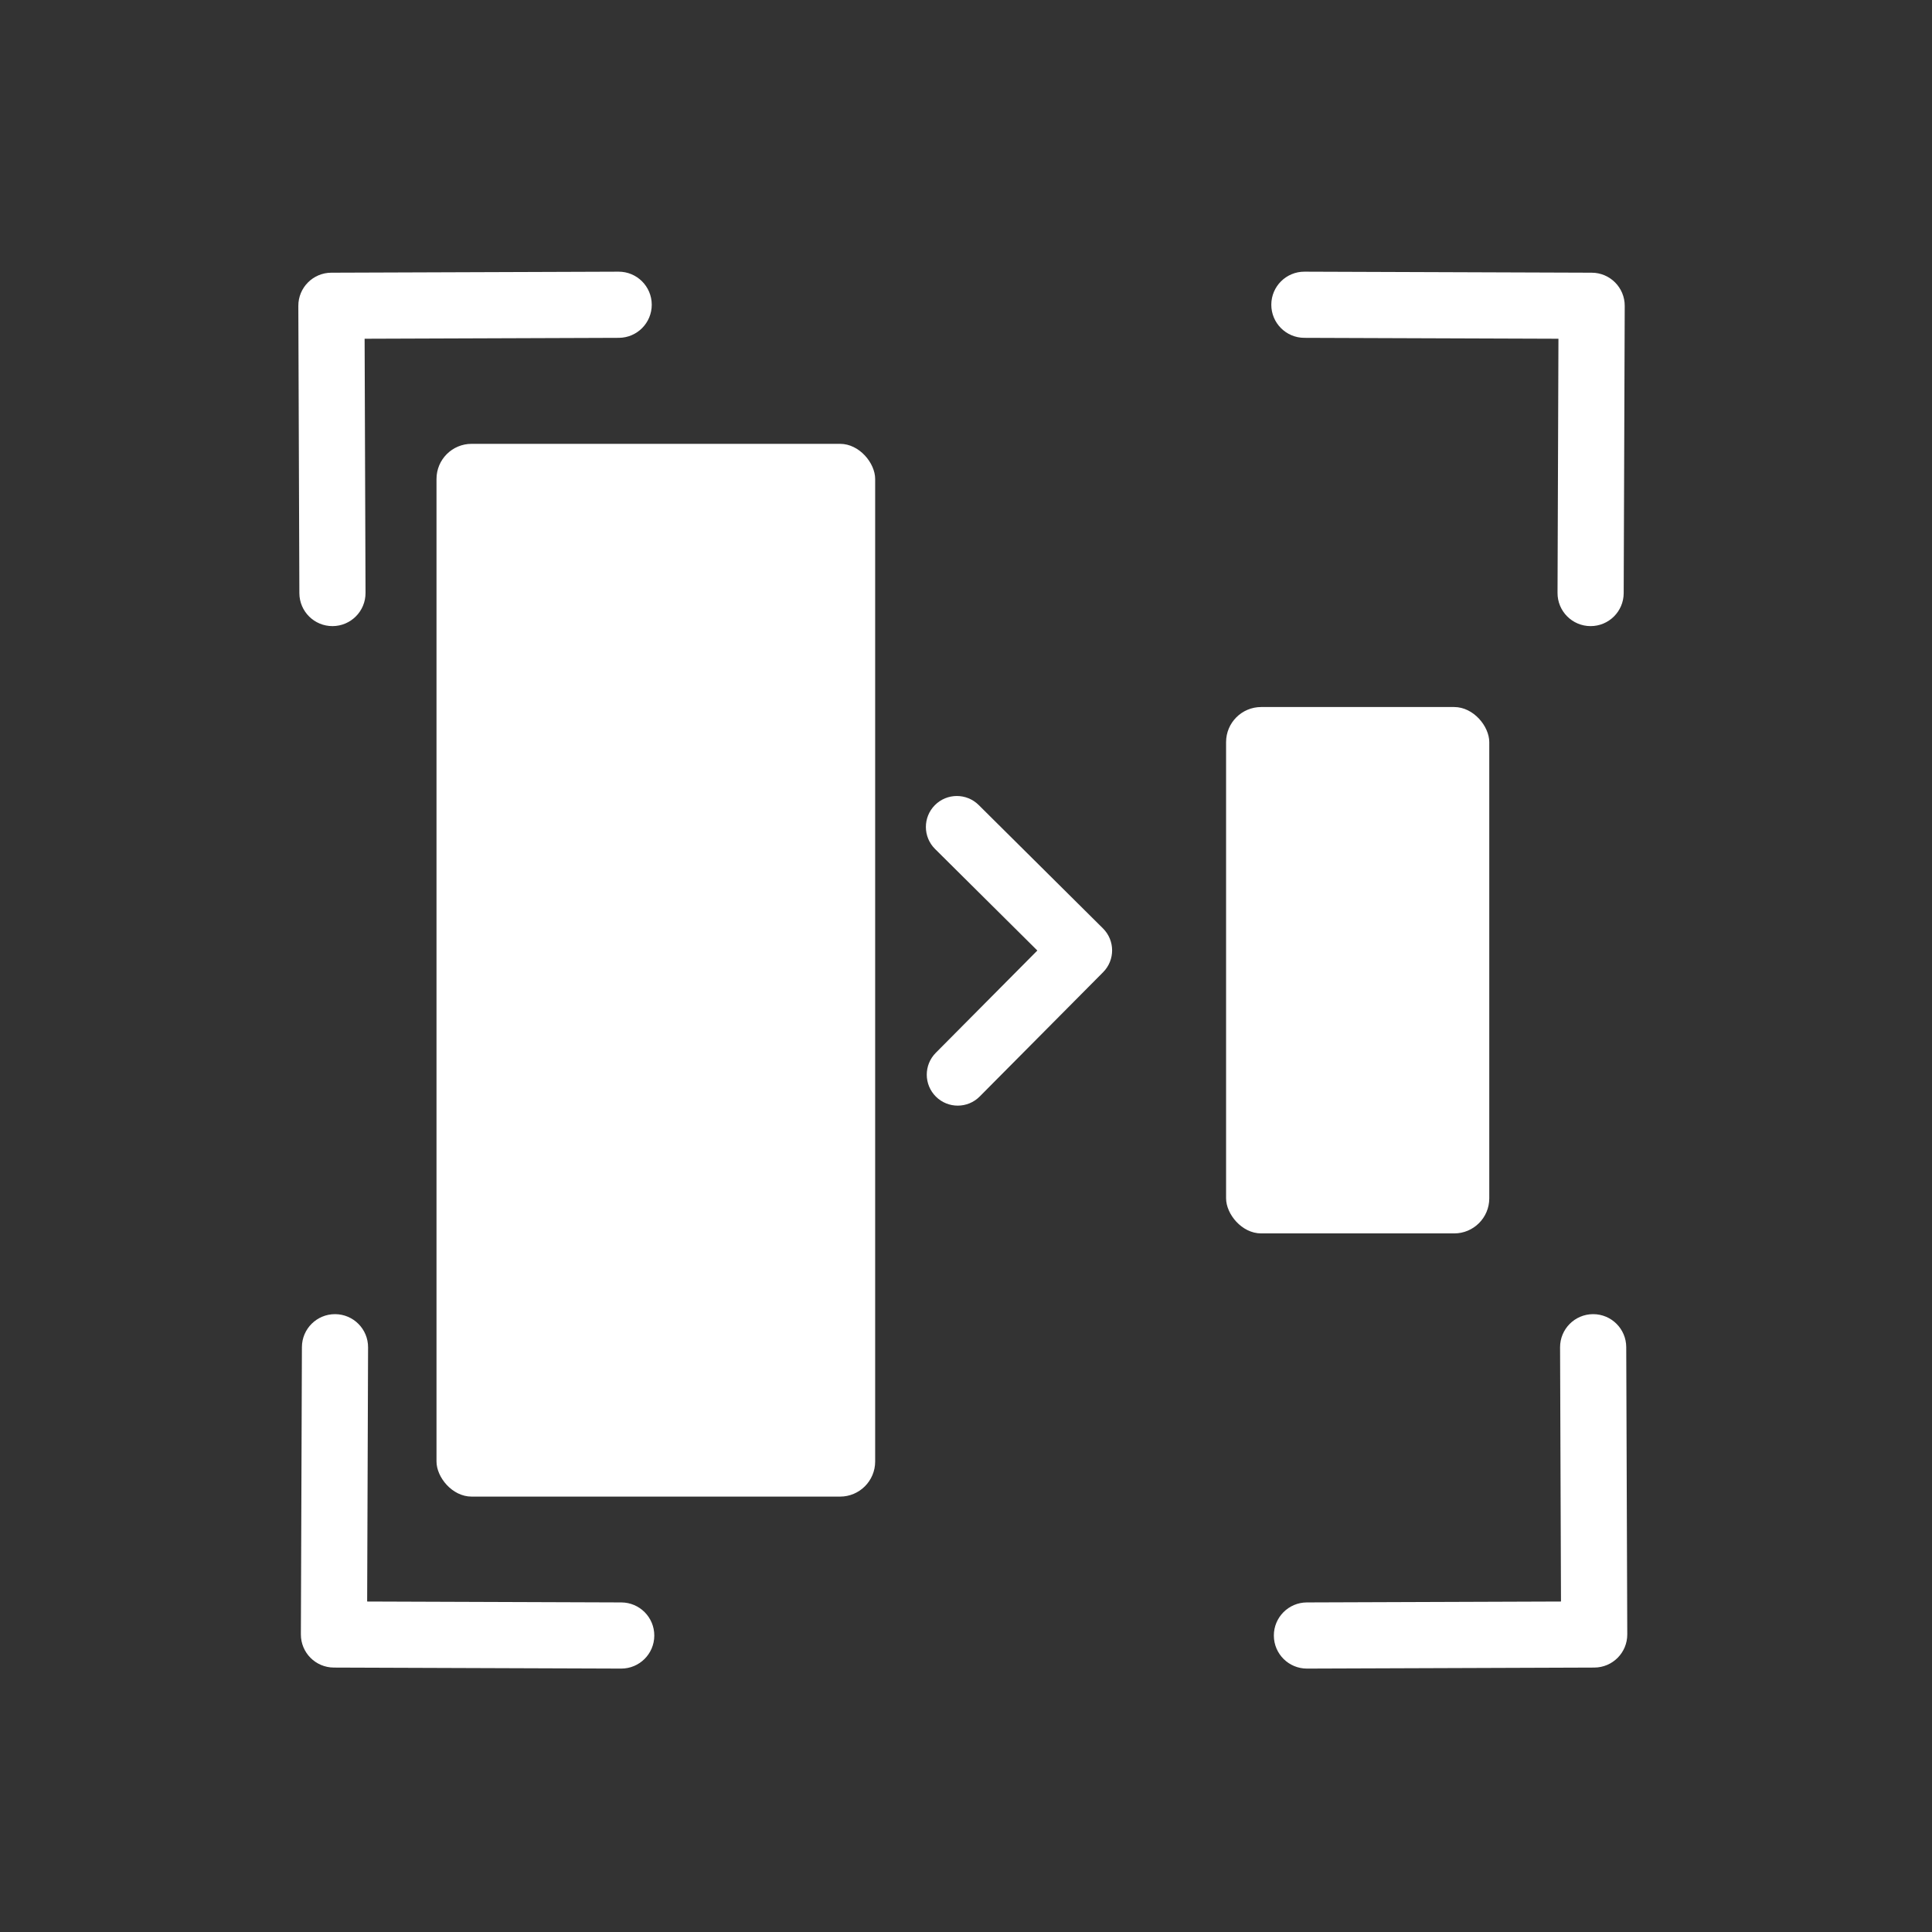<?xml version="1.0" encoding="UTF-8" standalone="no"?>
<!-- Created with Inkscape (http://www.inkscape.org/) -->

<svg
   xmlns:dc="http://purl.org/dc/elements/1.1/"
   xmlns:cc="http://creativecommons.org/ns#"
   xmlns:rdf="http://www.w3.org/1999/02/22-rdf-syntax-ns#"
   xmlns:svg="http://www.w3.org/2000/svg"
   xmlns="http://www.w3.org/2000/svg"
   xmlns:sodipodi="http://sodipodi.sourceforge.net/DTD/sodipodi-0.dtd"
   xmlns:inkscape="http://www.inkscape.org/namespaces/inkscape"
   width="22"
   height="22"
   id="svg3869"
   version="1.1"
   inkscape:version="0.91 r13725"
   sodipodi:docname="zoom-2-to-1.svg">
  <rect width="100%" height="100%" fill="#333333" stroke="none"/>
  <defs
     id="defs3871">
    <linearGradient
       id="linearGradient3257">
      <stop
         offset="0"
         style="stop-color:#a50000;stop-opacity:1"
         id="stop3259" />
      <stop
         offset="1"
         style="stop-color:#e73800;stop-opacity:1"
         id="stop3261" />
    </linearGradient>
    <clipPath
       clipPathUnits="userSpaceOnUse"
       id="clipPath4210">
      <rect
         y="1024.362"
         x="-7"
         height="34"
         width="34"
         id="rect4212"
         style="opacity:1;fill:#0000ff;fill-opacity:0.514;stroke:none;stroke-opacity:1" />
    </clipPath>
    <clipPath
       clipPathUnits="userSpaceOnUse"
       id="clipPath4160">
      <rect
         style="opacity:1;fill:#aade87;fill-opacity:0.472;stroke:none;stroke-opacity:1"
         id="rect4162"
         width="32"
         height="32"
         x="-6"
         y="1028.362" />
    </clipPath>
    <clipPath
       id="clipPath4210-3"
       clipPathUnits="userSpaceOnUse">
      <rect
         style="opacity:1;fill:#0000ff;fill-opacity:0.514;stroke:none;stroke-opacity:1"
         id="rect4212-7"
         width="34"
         height="34"
         x="-7"
         y="1024.362" />
    </clipPath>
    <clipPath
       id="clipPath4160-3"
       clipPathUnits="userSpaceOnUse">
      <rect
         y="1028.362"
         x="-6"
         height="32"
         width="32"
         id="rect4162-75"
         style="opacity:1;fill:#aade87;fill-opacity:0.472;stroke:none;stroke-opacity:1" />
    </clipPath>
    <clipPath
       clipPathUnits="userSpaceOnUse"
       id="clipPath4210-4">
      <rect
         y="1024.362"
         x="-7"
         height="34"
         width="34"
         id="rect4212-2"
         style="opacity:1;fill:#0000ff;fill-opacity:0.514;stroke:none;stroke-opacity:1" />
    </clipPath>
    <clipPath
       clipPathUnits="userSpaceOnUse"
       id="clipPath4160-2">
      <rect
         style="opacity:1;fill:#aade87;fill-opacity:0.472;stroke:none;stroke-opacity:1"
         id="rect4162-7"
         width="32"
         height="32"
         x="-6"
         y="1028.362" />
    </clipPath>
  </defs>
  <sodipodi:namedview
     id="base"
     pagecolor="#ffffff"
     bordercolor="#666666"
     borderopacity="1.0"
     inkscape:pageopacity="0.0"
     inkscape:pageshadow="2"
     inkscape:zoom="11.313708"
     inkscape:cx="-16.081595"
     inkscape:cy="13.631607"
     inkscape:document-units="px"
     inkscape:current-layer="g4187"
     showgrid="true"
     fit-margin-top="0"
     fit-margin-left="0"
     fit-margin-right="0"
     fit-margin-bottom="0"
     inkscape:window-width="1366"
     inkscape:window-height="633"
     inkscape:window-x="0"
     inkscape:window-y="33"
     inkscape:window-maximized="1"
     inkscape:showpageshadow="false"
     inkscape:object-nodes="true"
     inkscape:snap-bbox="true">
    <inkscape:grid
       type="xygrid"
       id="grid4132" />
    <sodipodi:guide
       position="4,18"
       orientation="18,0"
       id="guide4138" />
    <sodipodi:guide
       position="5,3"
       orientation="0,18"
       id="guide4140" />
    <sodipodi:guide
       position="20,2"
       orientation="-18,0"
       id="guide4142" />
    <sodipodi:guide
       position="2,21"
       orientation="0,-18"
       id="guide4144" />
    <sodipodi:guide
       position="3,19"
       orientation="16,0"
       id="guide4146" />
    <sodipodi:guide
       position="21,20"
       orientation="-16,0"
       id="guide4150" />
    <sodipodi:guide
       position="2,20"
       orientation="0,-16"
       id="guide4152" />
  </sodipodi:namedview>
  <g
     inkscape:label="Capa 1"
     inkscape:groupmode="layer"
     id="layer1"
     transform="translate(-326,-534.362)">
    <g
       transform="translate(-217.571,-209.571)"
       id="layer1-2"
       inkscape:label="Capa 1">
      <g
         transform="translate(199.571,210.571)"
         id="layer1-23"
         inkscape:label="Capa 1">
        <g
           inkscape:label="Capa 1"
           id="layer1-0"
           transform="translate(-217.571,-209.571)">
          <g
             id="g4287">
            <g
               id="g4315"
               transform="matrix(-1,0,0,1,1147.143,0)">
              <g
                 id="g4187"
                 transform="matrix(0.999,0,0,0.999,1.61,1.8)"
                 style="fill:#ffffff;fill-opacity:1">
                <rect
                   ry="0.4"
                   style="opacity:1;fill:#ffffff;fill-opacity:1;stroke:none;stroke-width:2.8;stroke-miterlimit:4;stroke-dasharray:none;stroke-opacity:0.55"
                   id="rect4148"
                   width="5"
                   height="12"
                   x="-561.571"
                   y="747.934"
                   transform="matrix(-1,0,0,1,18,-1)" />
                <rect
                   ry="0.4"
                   style="opacity:1;fill:#ffffff;fill-opacity:1;stroke:none;stroke-width:2.8;stroke-miterlimit:4;stroke-dasharray:none;stroke-opacity:0.55"
                   id="rect4150"
                   width="3"
                   height="6"
                   x="-552.571"
                   y="750.934"
                   transform="matrix(-1,0,0,1,18,-1)" />
                <g
                   transform="matrix(-0.814,0,0,0.814,1039.352,139.806)"
                   id="g4379"
                   style="stroke:#ffffff;stroke-width:0.3;stroke-miterlimit:4;stroke-dasharray:none;stroke-opacity:1;fill:#ffffff;fill-opacity:1">
                  <g
                     inkscape:label="Capa 1"
                     id="layer1-6-0-3-2"
                     transform="matrix(0,0.25,-0.25,0,709.195,668.438)"
                     style="stroke:#ffffff;stroke-width:1.2;stroke-miterlimit:4;stroke-dasharray:none;stroke-opacity:1;fill:#ffffff;fill-opacity:1">
                    <g
                       transform="matrix(-1.082,0,0,-1.082,349.792,1672.037)"
                       id="layer1-9-1-4-2"
                       inkscape:label="Capa 1"
                       style="stroke:#ffffff;stroke-width:1.109;stroke-miterlimit:4;stroke-dasharray:none;stroke-opacity:1;fill:#ffffff;fill-opacity:1">
                      <g
                         style="fill:#ffffff;fill-opacity:1;stroke:#ffffff;stroke-width:33.888;stroke-miterlimit:4;stroke-dasharray:none;stroke-opacity:1"
                         id="g3-3-8-6"
                         transform="matrix(1.1827033e-4,0.033,-0.033,1.1827033e-4,18.269,1034.35)">
                        <path
                           style="fill:#ffffff;fill-opacity:1;stroke:#ffffff;stroke-width:33.888;stroke-miterlimit:4;stroke-dasharray:none;stroke-opacity:1"
                           d="M 345.441,248.292 151.154,442.573 c -12.359,12.365 -32.397,12.365 -44.75,0 -12.354,-12.354 -12.354,-32.391 0,-44.744 L 278.318,225.92 106.409,54.017 c -12.354,-12.359 -12.354,-32.394 0,-44.748 12.354,-12.359 32.391,-12.359 44.75,0 l 194.287,194.284 c 6.177,6.18 9.262,14.271 9.262,22.366 0,8.099 -3.091,16.196 -9.267,22.373 z"
                           id="path5-1-5-8"
                           inkscape:connector-curvature="0" />
                      </g>
                    </g>
                  </g>
                </g>
                <g
                   transform="translate(18.022,-0.992)"
                   id="g4265"
                   style="fill:#ffffff;fill-opacity:1">
                  <g
                     id="g4313"
                     style="fill:#ffffff;fill-opacity:1">
                    <g
                       transform="matrix(0.236,-0.236,0.236,0.236,340.854,698.384)"
                       id="layer1-6-0-3-2-4"
                       inkscape:label="Capa 1"
                       style="fill:#ffffff;fill-opacity:1">
                      <g
                         inkscape:label="Capa 1"
                         id="layer1-9-1-4-2-1"
                         transform="matrix(-1.082,0,0,-1.082,349.792,1672.037)"
                         style="fill:#ffffff;fill-opacity:1">
                        <g
                           transform="matrix(1.1827033e-4,0.033,-0.033,1.1827033e-4,18.269,1034.35)"
                           id="g3-3-8-6-6"
                           style="fill:#ffffff;fill-opacity:1">
                          <path
                             inkscape:connector-curvature="0"
                             id="path5-1-5-8-0"
                             d="M 345.441,248.292 151.154,442.573 c -12.359,12.365 -32.397,12.365 -44.75,0 -12.354,-12.354 -12.354,-32.391 0,-44.744 L 278.318,225.92 106.409,54.017 c -12.354,-12.359 -12.354,-32.394 0,-44.748 12.354,-12.359 32.391,-12.359 44.75,0 l 194.287,194.284 c 6.177,6.18 9.262,14.271 9.262,22.366 0,8.099 -3.091,16.196 -9.267,22.373 z"
                             style="fill:#ffffff;fill-opacity:1" />
                        </g>
                      </g>
                    </g>
                    <g
                       transform="matrix(-0.236,-0.236,-0.236,0.236,770.275,698.384)"
                       id="layer1-6-0-3-2-4-5"
                       inkscape:label="Capa 1"
                       style="fill:#ffffff;fill-opacity:1">
                      <g
                         inkscape:label="Capa 1"
                         id="layer1-9-1-4-2-1-0"
                         transform="matrix(-1.082,0,0,-1.082,349.792,1672.037)"
                         style="fill:#ffffff;fill-opacity:1">
                        <g
                           transform="matrix(1.1827033e-4,0.033,-0.033,1.1827033e-4,18.269,1034.35)"
                           id="g3-3-8-6-6-7"
                           style="fill:#ffffff;fill-opacity:1">
                          <path
                             inkscape:connector-curvature="0"
                             id="path5-1-5-8-0-4"
                             d="M 345.441,248.292 151.154,442.573 c -12.359,12.365 -32.397,12.365 -44.75,0 -12.354,-12.354 -12.354,-32.391 0,-44.744 L 278.318,225.92 106.409,54.017 c -12.354,-12.359 -12.354,-32.394 0,-44.748 12.354,-12.359 32.391,-12.359 44.75,0 l 194.287,194.284 c 6.177,6.18 9.262,14.271 9.262,22.366 0,8.099 -3.091,16.196 -9.267,22.373 z"
                             style="fill:#ffffff;fill-opacity:1" />
                        </g>
                      </g>
                    </g>
                  </g>
                  <g
                     id="g4313-9"
                     transform="matrix(1,0,0,-1,-0.029,1507.85)"
                     style="fill:#ffffff;fill-opacity:1">
                    <g
                       transform="matrix(0.236,-0.236,0.236,0.236,340.854,698.384)"
                       id="layer1-6-0-3-2-4-9"
                       inkscape:label="Capa 1"
                       style="fill:#ffffff;fill-opacity:1">
                      <g
                         inkscape:label="Capa 1"
                         id="layer1-9-1-4-2-1-7"
                         transform="matrix(-1.082,0,0,-1.082,349.792,1672.037)"
                         style="fill:#ffffff;fill-opacity:1">
                        <g
                           transform="matrix(1.1827033e-4,0.033,-0.033,1.1827033e-4,18.269,1034.35)"
                           id="g3-3-8-6-6-4"
                           style="fill:#ffffff;fill-opacity:1">
                          <path
                             inkscape:connector-curvature="0"
                             id="path5-1-5-8-0-42"
                             d="M 345.441,248.292 151.154,442.573 c -12.359,12.365 -32.397,12.365 -44.75,0 -12.354,-12.354 -12.354,-32.391 0,-44.744 L 278.318,225.92 106.409,54.017 c -12.354,-12.359 -12.354,-32.394 0,-44.748 12.354,-12.359 32.391,-12.359 44.75,0 l 194.287,194.284 c 6.177,6.18 9.262,14.271 9.262,22.366 0,8.099 -3.091,16.196 -9.267,22.373 z"
                             style="fill:#ffffff;fill-opacity:1" />
                        </g>
                      </g>
                    </g>
                    <g
                       transform="matrix(-0.236,-0.236,-0.236,0.236,770.275,698.384)"
                       id="layer1-6-0-3-2-4-5-7"
                       inkscape:label="Capa 1"
                       style="fill:#ffffff;fill-opacity:1">
                      <g
                         inkscape:label="Capa 1"
                         id="layer1-9-1-4-2-1-0-1"
                         transform="matrix(-1.082,0,0,-1.082,349.792,1672.037)"
                         style="fill:#ffffff;fill-opacity:1">
                        <g
                           transform="matrix(1.1827033e-4,0.033,-0.033,1.1827033e-4,18.269,1034.35)"
                           id="g3-3-8-6-6-7-1"
                           style="fill:#ffffff;fill-opacity:1">
                          <path
                             inkscape:connector-curvature="0"
                             id="path5-1-5-8-0-4-7"
                             d="M 345.441,248.292 151.154,442.573 c -12.359,12.365 -32.397,12.365 -44.75,0 -12.354,-12.354 -12.354,-32.391 0,-44.744 L 278.318,225.92 106.409,54.017 c -12.354,-12.359 -12.354,-32.394 0,-44.748 12.354,-12.359 32.391,-12.359 44.75,0 l 194.287,194.284 c 6.177,6.18 9.262,14.271 9.262,22.366 0,8.099 -3.091,16.196 -9.267,22.373 z"
                             style="fill:#ffffff;fill-opacity:1" />
                        </g>
                      </g>
                    </g>
                  </g>
                </g>
              </g>
            </g>
          </g>
        </g>
      </g>
    </g>
  </g>
</svg>
